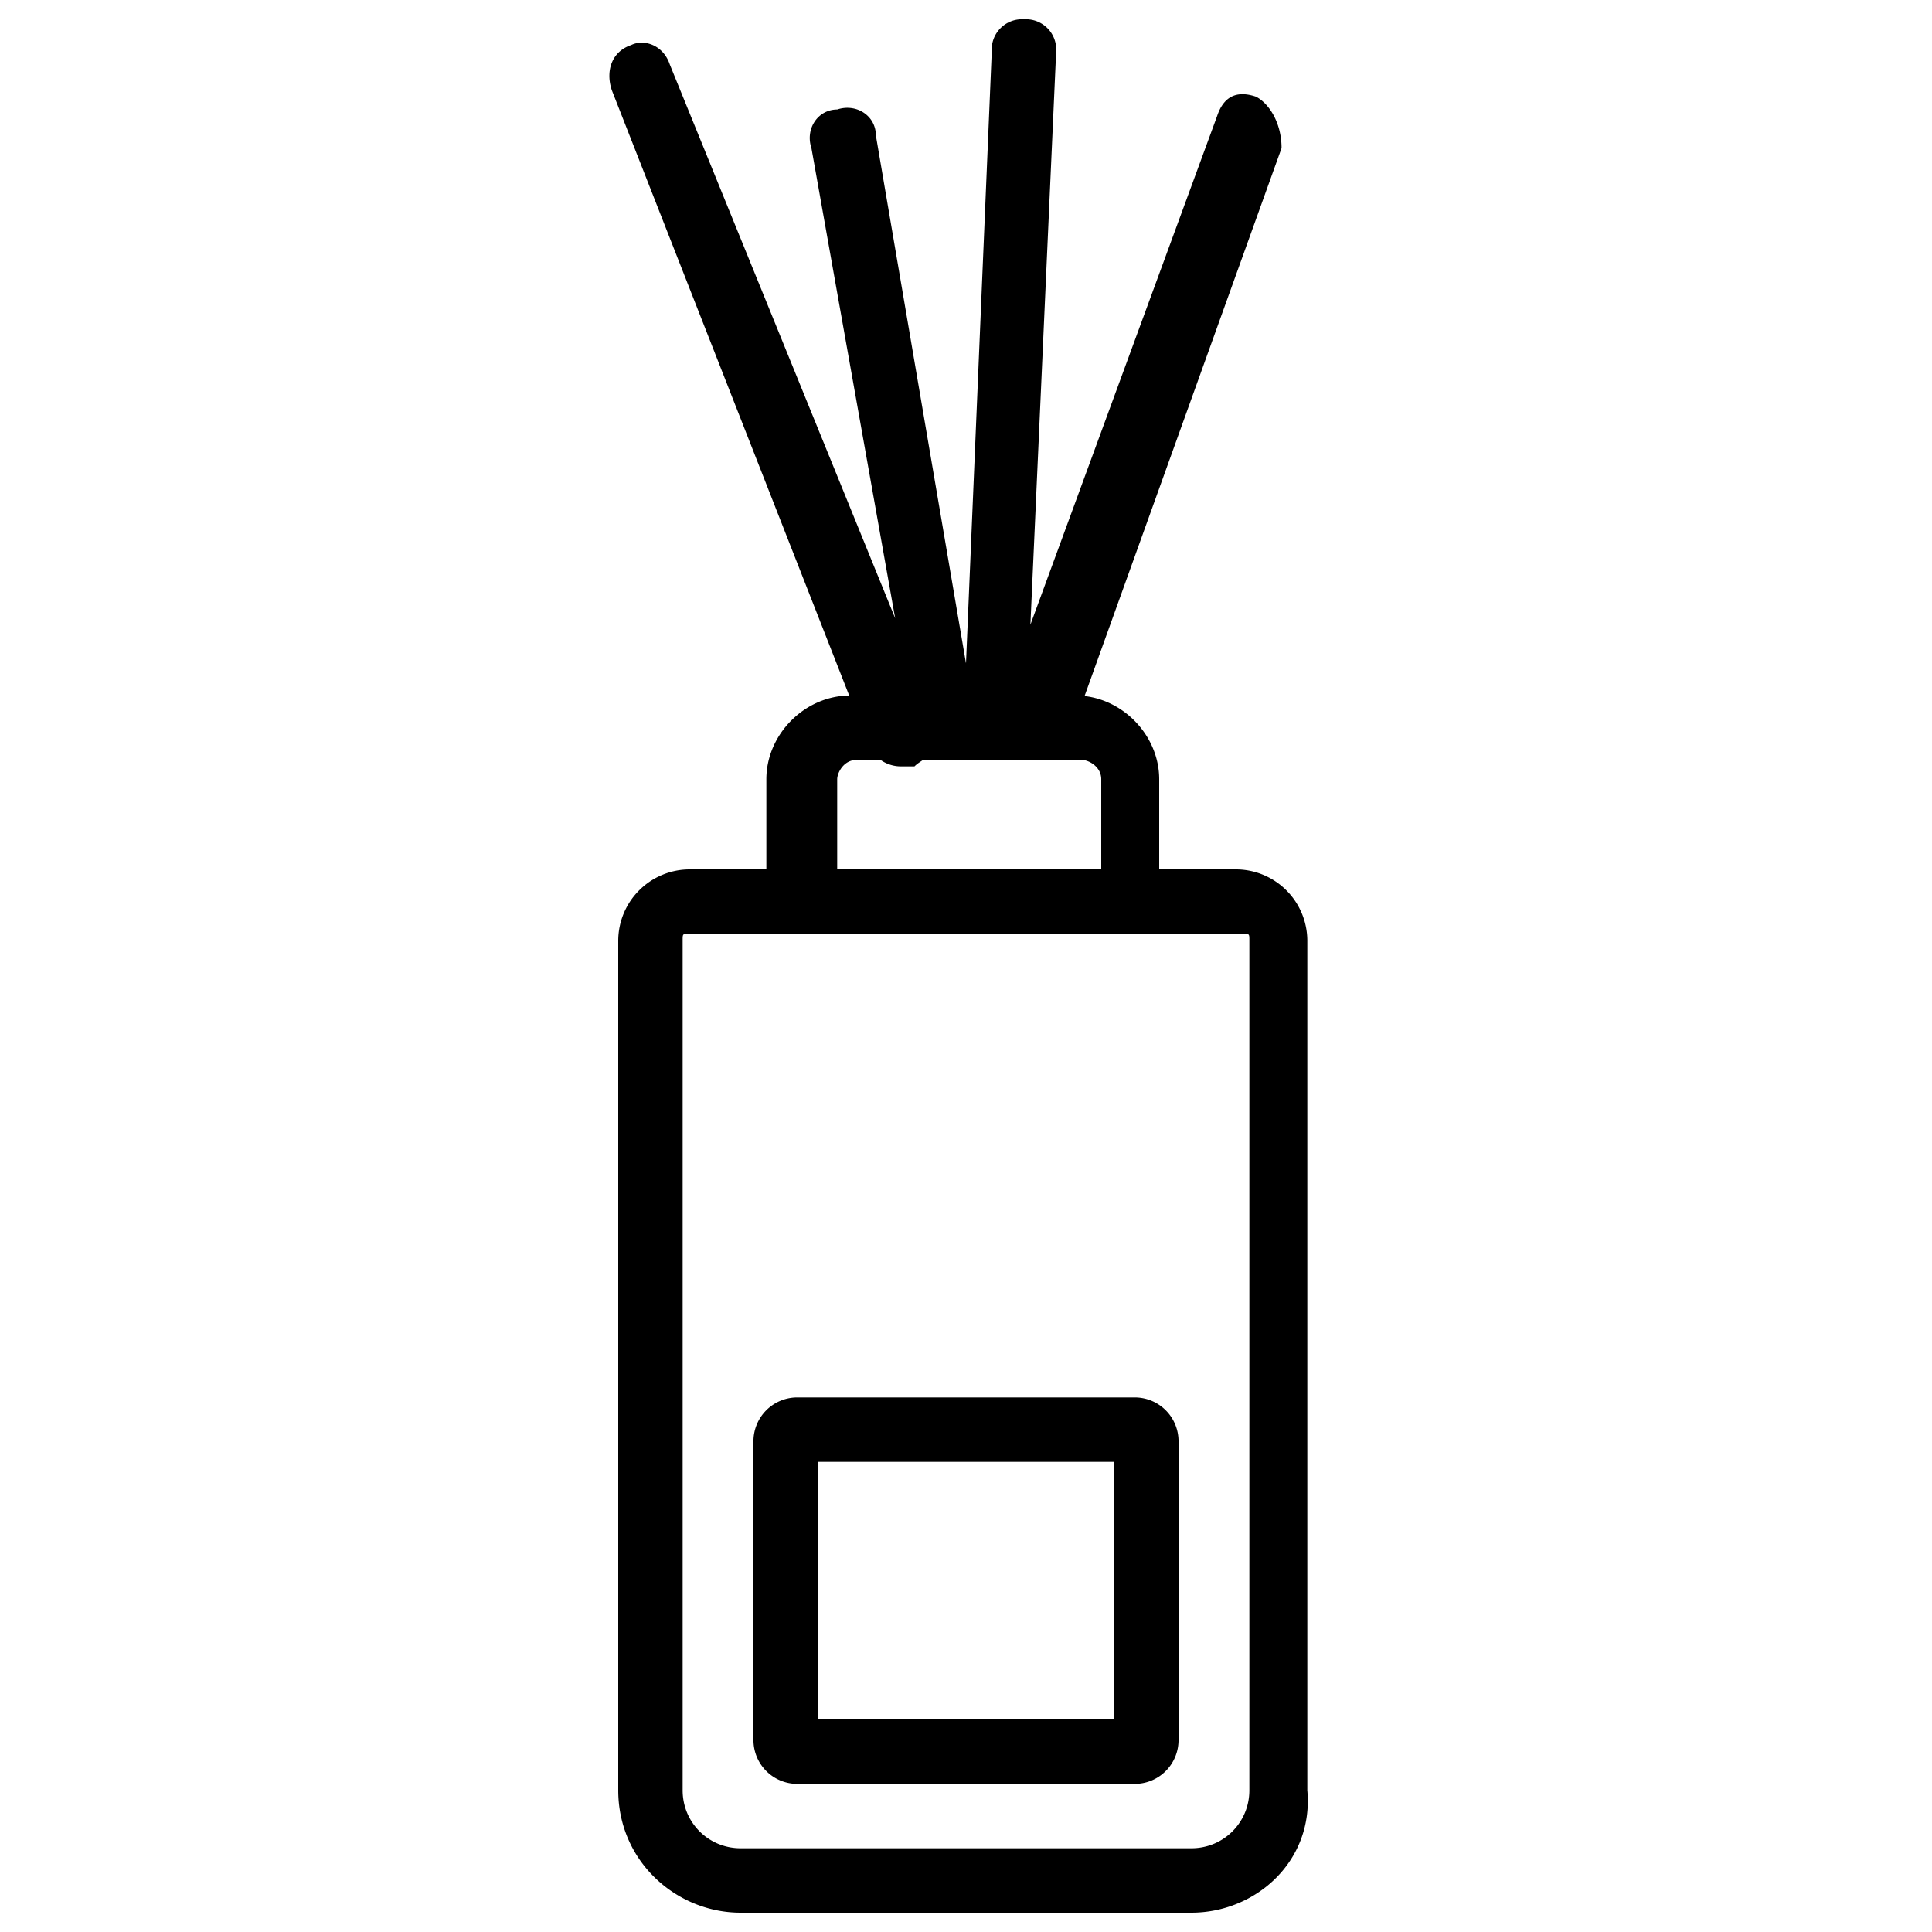 <svg xmlns="http://www.w3.org/2000/svg" viewBox="0 0 30 30"><path d="M18.5 29.7h-7c-1 0-1.9-.8-1.9-1.9V14.6a1.11 1.11 0 0 1 1.1-1.1h1.2v-1.4c0-.7.6-1.3 1.3-1.3h3.5c.7 0 1.3.6 1.3 1.3v1.4h1.2a1.11 1.11 0 0 1 1.1 1.1v13.2c.1 1.1-.8 1.9-1.8 1.9zm-7.8-15.2c-.1 0-.1 0-.1.1v13.2c0 .5.4.9.9.9h7c.5 0 .9-.4.9-.9V14.6c0-.1 0-.1-.1-.1h-2.2v-2.4c0-.2-.2-.3-.3-.3h-3.5c-.2 0-.3.2-.3.3v2.4h-2.3z"/><path d="M19.5 1.5c-.3-.1-.5 0-.6.3L16 9.7l.4-8.9a.47.47 0 0 0-.5-.5.47.47 0 0 0-.5.5l-.4 9.5-1.4-8.2c0-.3-.3-.5-.6-.4-.3 0-.5.3-.4.6l1.3 7.3L10.4 1c-.1-.3-.4-.4-.6-.3-.3.1-.4.4-.3.7l4 10.2a.55.55 0 0 0 .5.3h.2c.1-.1.2-.1.3-.3h.3c.1 0 .2-.1.3-.2a1.38 1.38 0 0 0 .4.3c.2 0 .3-.1.4-.2h.3a.55.55 0 0 0 .5-.3l3.2-8.9c0-.4-.2-.7-.4-.8zm-1.9 26.2h-5.2a.68.68 0 0 1-.7-.7v-4.6a.68.68 0 0 1 .7-.7h5.2a.68.68 0 0 1 .7.7V27a.68.68 0 0 1-.7.7zm-4.9-1h4.6v-4h-4.6v4zm-.2-13.2h4.9v1h-4.9z"/></svg>